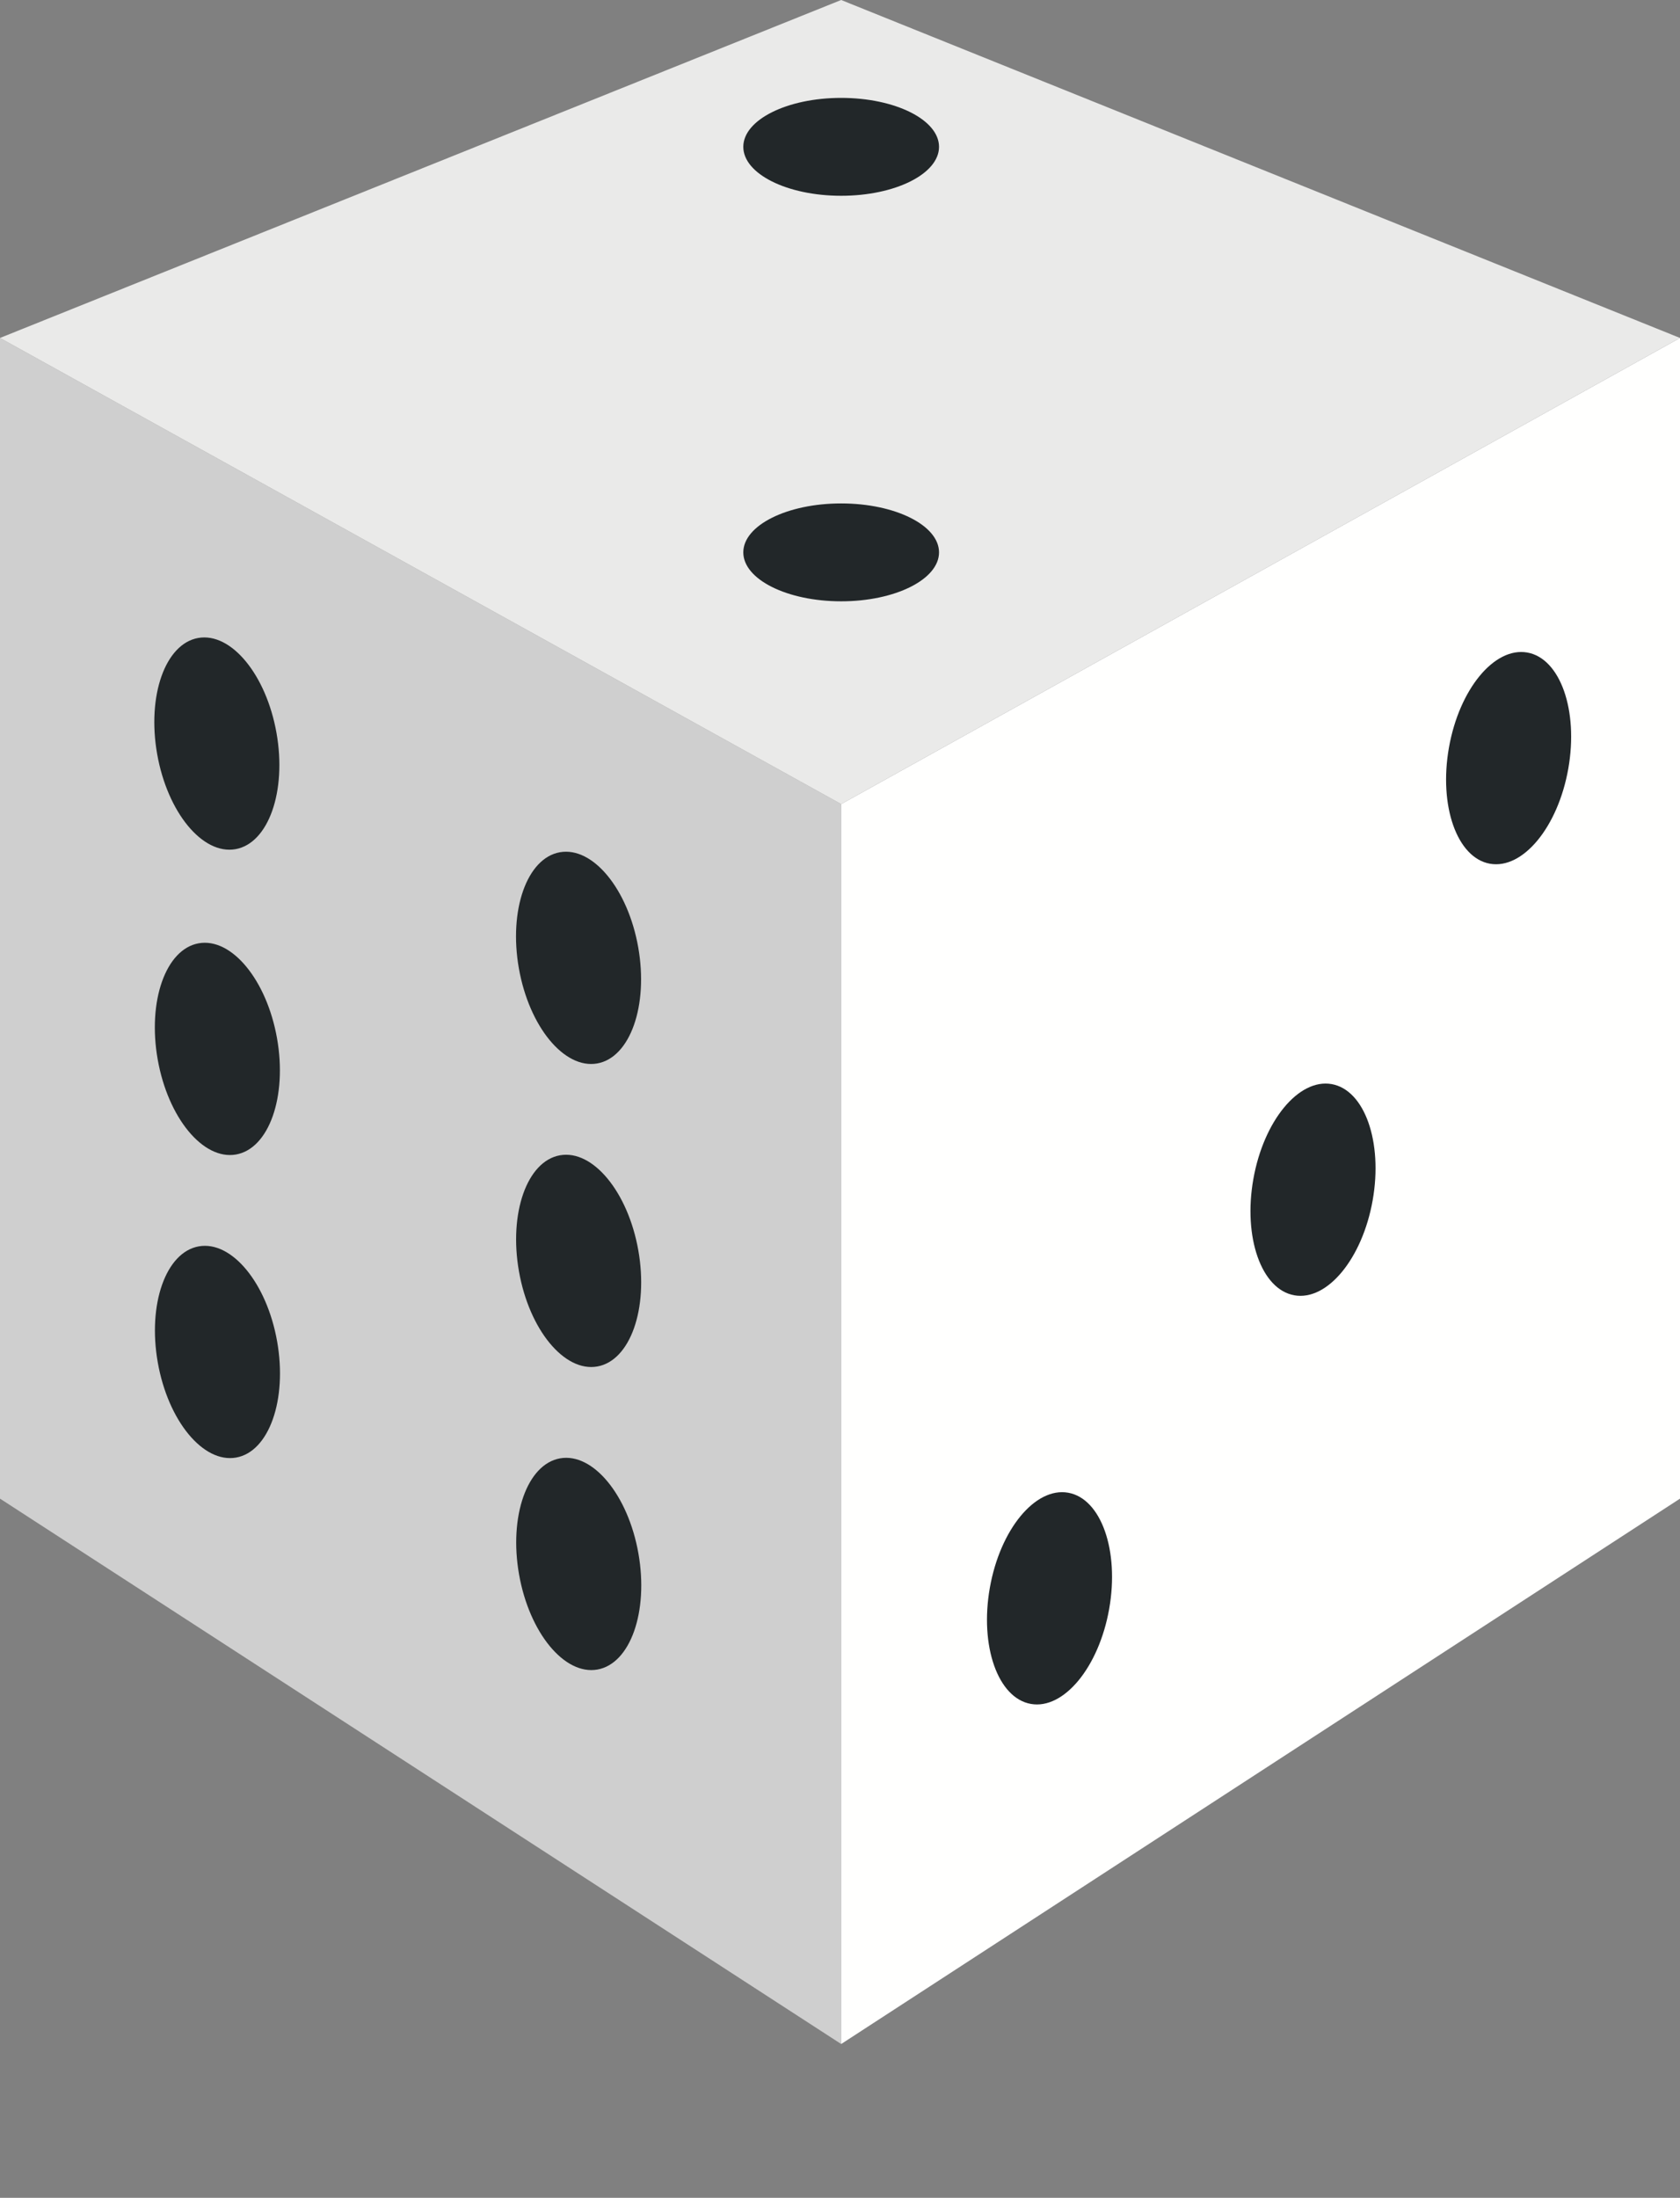 <?xml version="1.0" encoding="utf-8"?>
<!-- Generator: Adobe Illustrator 26.0.1, SVG Export Plug-In . SVG Version: 6.00 Build 0)  -->
<svg version="1.1" id="Layer_1" xmlns="http://www.w3.org/2000/svg" xmlns:xlink="http://www.w3.org/1999/xlink" x="0px" y="0px"
	 viewBox="0 0 72.1 94.3" style="enable-background:new 0 0 72.1 94.3;" xml:space="preserve">
<rect x="0" y="0" width="72.1" height="94.3" fill="#808080" stroke="none"/>
<style type="text/css">
	.st0{fill:#CFCFCF;}
	.st1{fill:#FFFFFE;}
	.st2{fill:#EAEAE9;}
	.st3{fill:#222729;}
</style>
<polygon class="st0" points="36.1,87.7 0,64.3 0,14.5 36.1,34.5 "/>
<polygon class="st1" points="36.1,87.7 72.1,64.3 72.1,14.5 36.1,34.5 "/>
<polygon class="st2" points="36.1,0 0,14.5 36.1,34.5 72.1,14.5 "/>
<ellipse transform="matrix(0.985 -0.174 0.174 0.985 -6.75 4.929)" class="st3" cx="24.8" cy="41.1" rx="2.6" ry="4.6"/>
<ellipse transform="matrix(0.985 -0.174 0.174 0.985 -9.008 5.126)" class="st3" cx="24.8" cy="54.1" rx="2.6" ry="4.6"/>
<ellipse transform="matrix(0.985 -0.174 0.174 0.985 -11.266 5.324)" class="st3" cx="24.8" cy="67.1" rx="2.6" ry="4.6"/>
<ellipse transform="matrix(0.985 -0.174 0.174 0.985 -9.92 2.495)" class="st3" cx="9.3" cy="58" rx="2.6" ry="4.6"/>
<ellipse transform="matrix(0.985 -0.174 0.174 0.985 -5.405 2.1)" class="st3" cx="9.3" cy="31.9" rx="2.6" ry="4.6"/>
<ellipse transform="matrix(0.985 -0.174 0.174 0.985 -7.662 2.297)" class="st3" cx="9.3" cy="45" rx="2.6" ry="4.6"/>
<ellipse transform="matrix(0.174 -0.985 0.985 0.174 -3.78 97.609)" class="st3" cx="56.3" cy="51.1" rx="4.6" ry="2.6"/>
<ellipse transform="matrix(0.174 -0.985 0.985 0.174 -30.261 100.983)" class="st3" cx="45" cy="68.5" rx="4.6" ry="2.6"/>
<ellipse transform="matrix(0.174 -0.985 0.985 0.174 21.376 90.585)" class="st3" cx="64.7" cy="32.6" rx="4.6" ry="2.6"/>
<ellipse class="st3" cx="36.1" cy="23.7" rx="4.2" ry="2.1"/>
<ellipse class="st3" cx="36.1" cy="6.3" rx="4.2" ry="2.1"/>
</svg>
